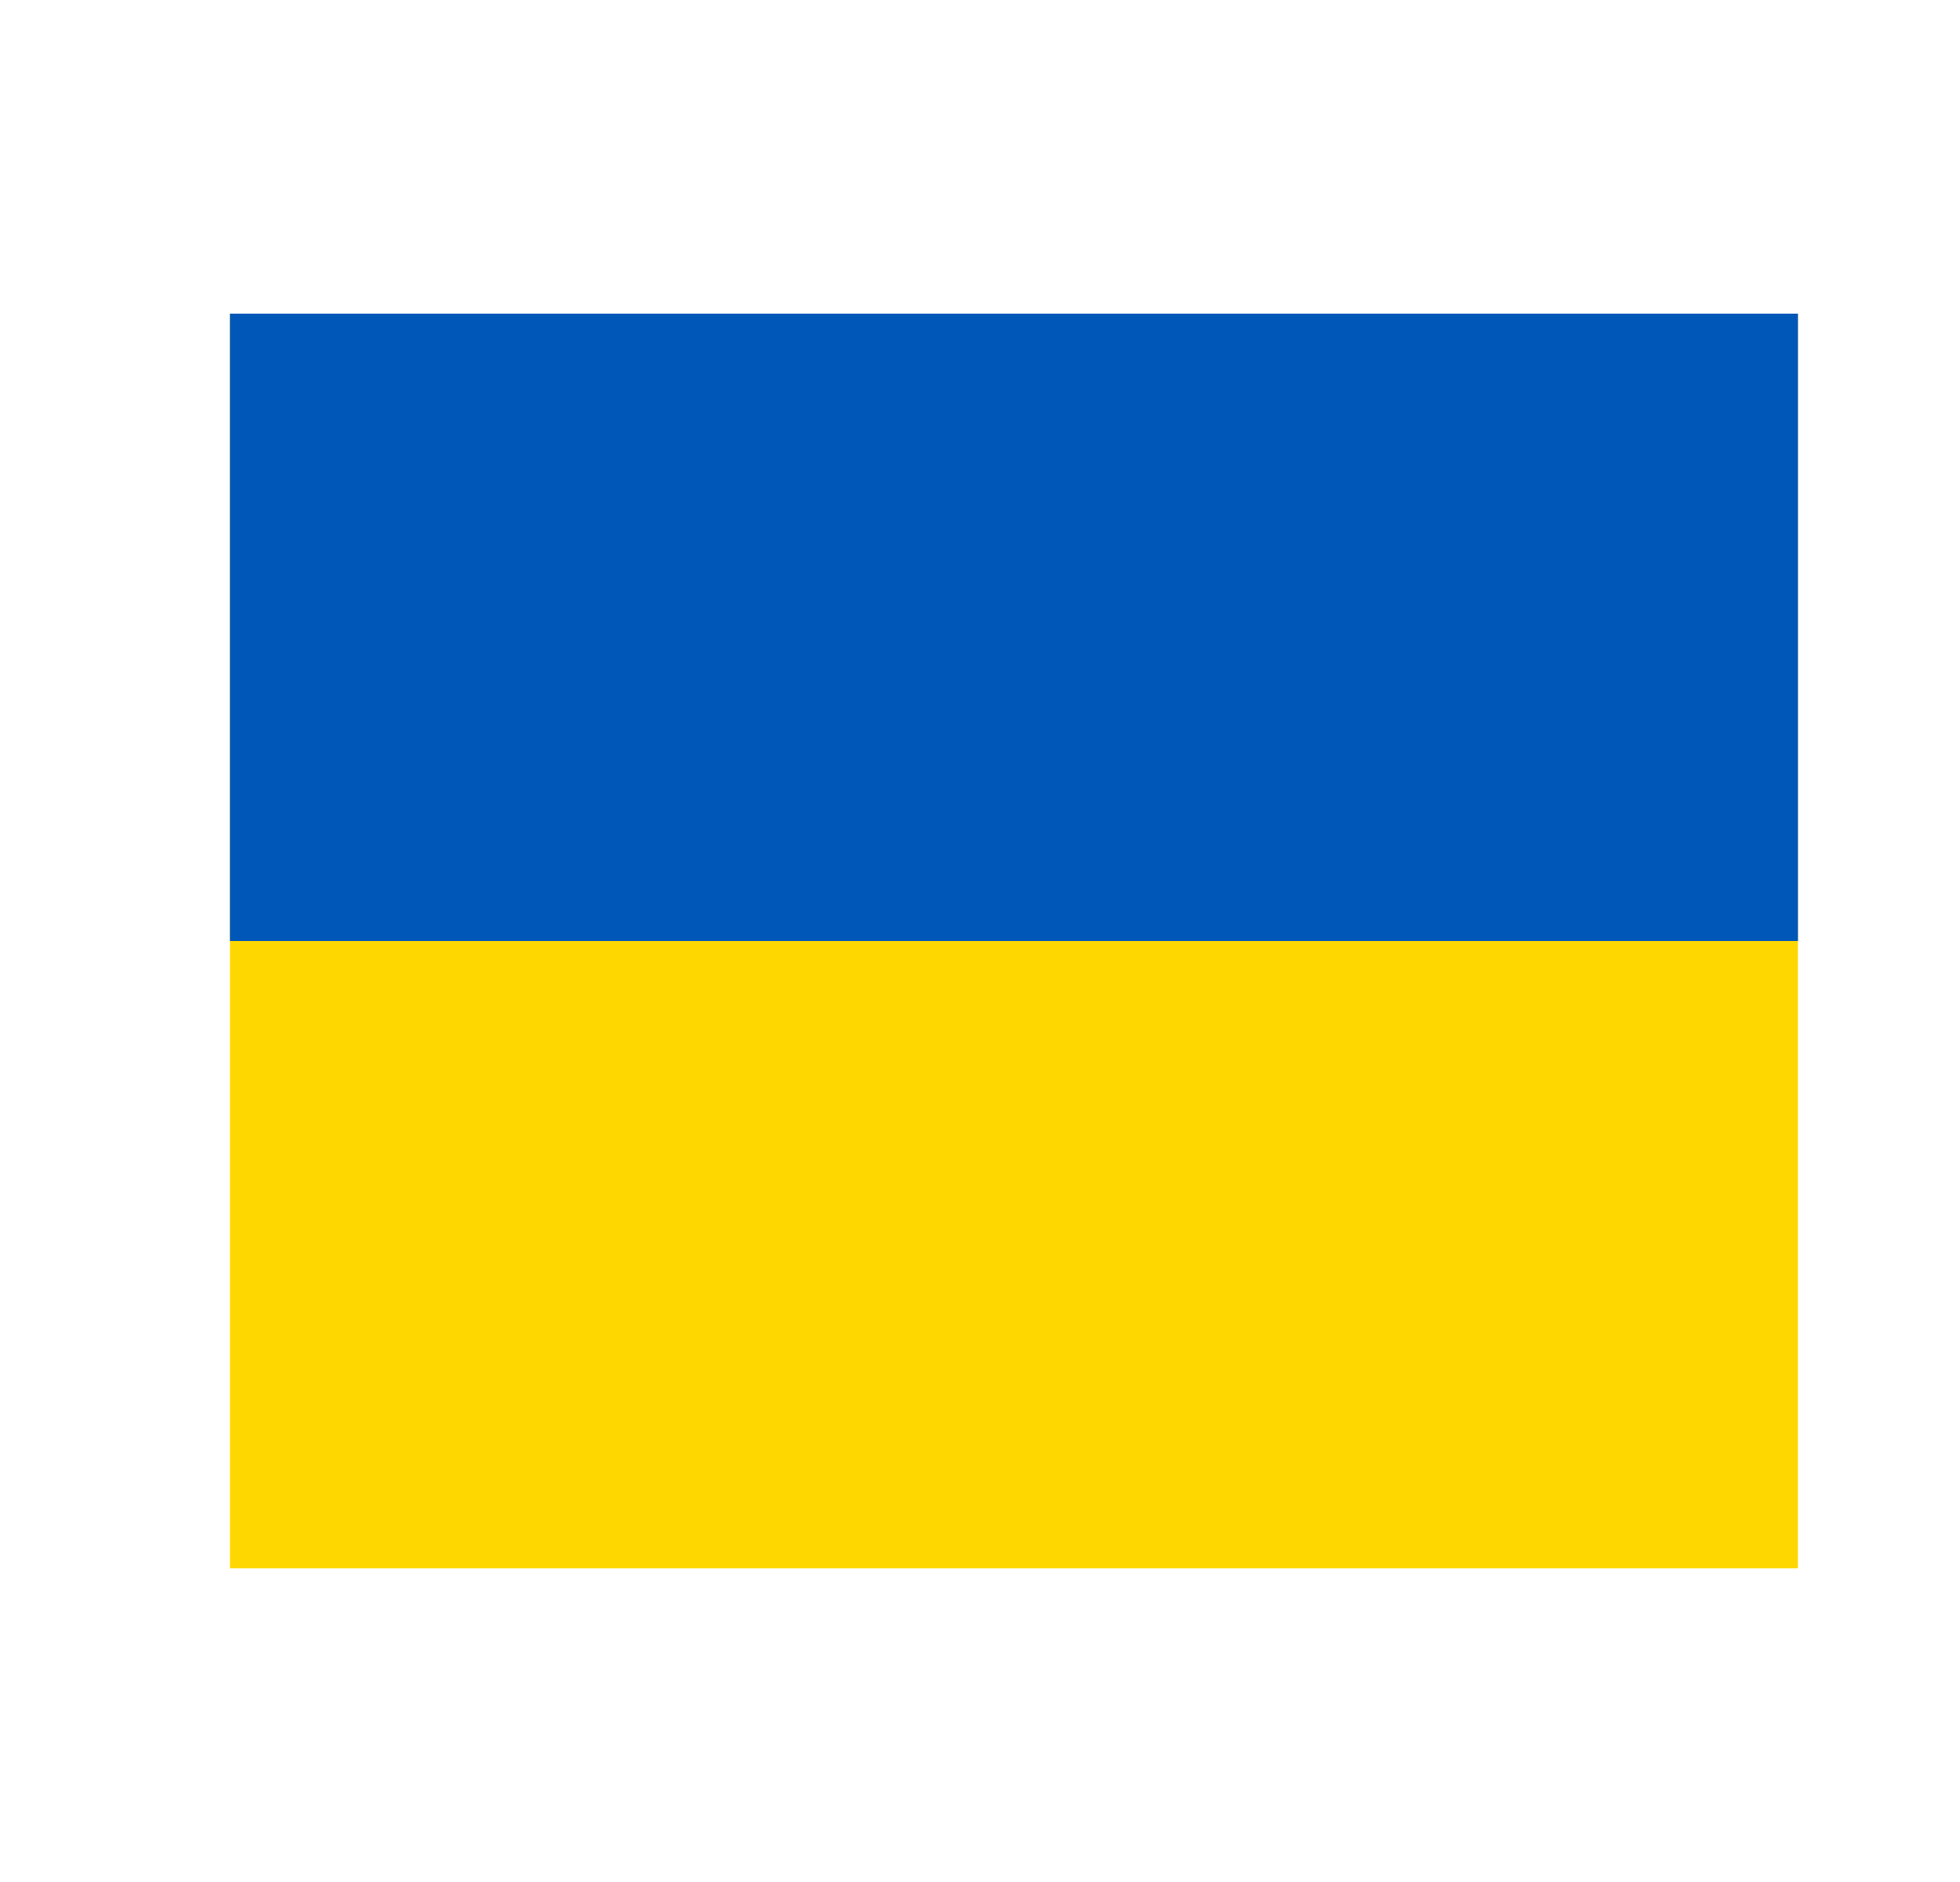 <svg width="25" height="24" viewBox="0 0 25 24" fill="none" xmlns="http://www.w3.org/2000/svg">
    <path fill-rule="evenodd" clip-rule="evenodd" d="M2.933 4H22.933V20H2.933V4Z" fill="#FFD700"/>
    <path fill-rule="evenodd" clip-rule="evenodd" d="M2.933 4H22.933V12H2.933V4Z" fill="#0057B8"/>
</svg>
